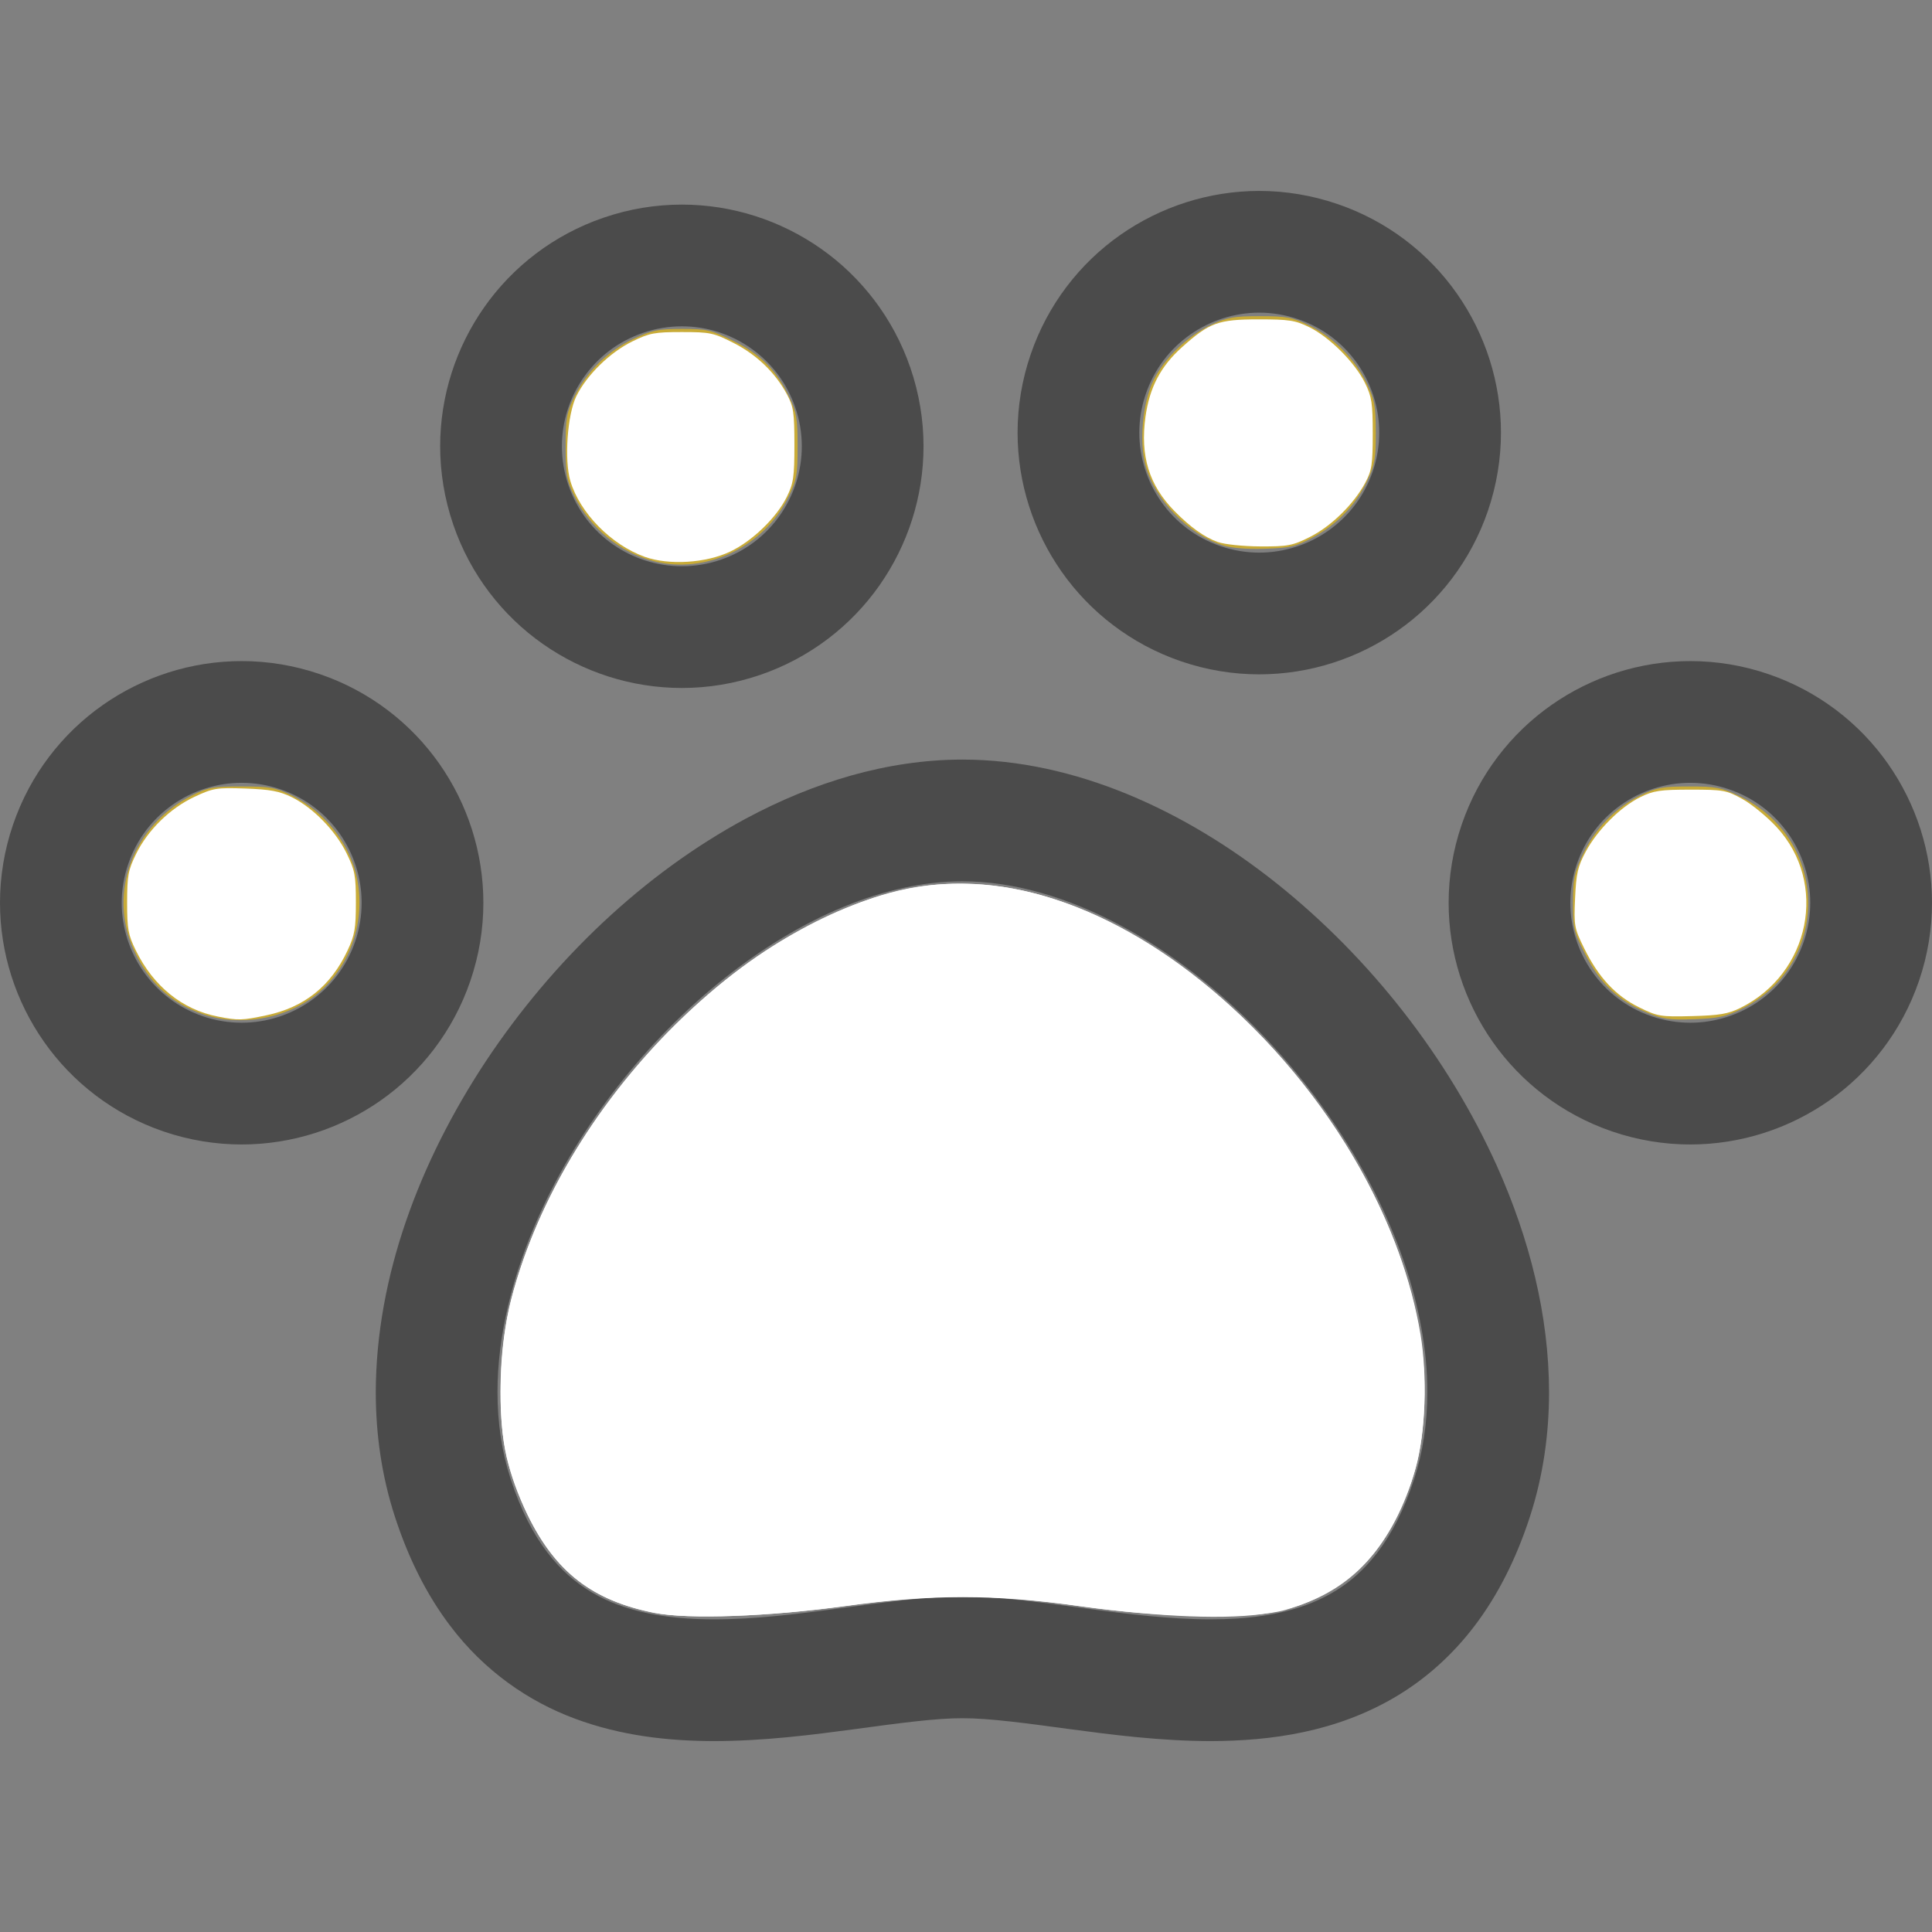 <?xml version="1.0" encoding="UTF-8" standalone="no"?>
<!--?xml version="1.0" encoding="utf-8"?-->

<!-- Generator: Adobe Illustrator 18.1.1, SVG Export Plug-In . SVG Version: 6.00 Build 0)  -->

<svg
   version="1.1"
   id="_x32_"
   x="0px"
   y="0px"
   viewBox="0 0 512 512"
   style="width: 256px; height: 256px; opacity: 1;"
   xml:space="preserve"
   sodipodi:docname="肉球のアイコン2~.svg"
   inkscape:version="1.4.2 (ebf0e94, 2025-05-08)"
   xmlns:inkscape="http://www.inkscape.org/namespaces/inkscape"
   xmlns:sodipodi="http://sodipodi.sourceforge.net/DTD/sodipodi-0.dtd"
   xmlns="http://www.w3.org/2000/svg"
   xmlns:svg="http://www.w3.org/2000/svg"><rect x="0" y="0" width="512" height="512" fill="#808080" stroke="none"/><defs
   id="defs6" /><sodipodi:namedview
   id="namedview6"
   pagecolor="#ffffff"
   bordercolor="#999999"
   borderopacity="1"
   inkscape:showpageshadow="0"
   inkscape:pageopacity="0"
   inkscape:pagecheckerboard="0"
   inkscape:deskcolor="#d1d1d1"
   showgrid="false"
   inkscape:zoom="1.1875"
   inkscape:cx="256"
   inkscape:cy="255.57895"
   inkscape:current-layer="_x32_" />
<style
   type="text/css"
   id="style1">
	.st0{fill:#4B4B4B;}
</style>
<g
   id="g6">
	<path
   class="st0"
   d="M120.113,139.014c4.529,13.248,13.07,24.156,23.738,31.637c10.672,7.491,23.51,11.665,36.848,11.673   c6.896,0,13.906-1.126,20.726-3.458l0.023-0.008c13.24-4.528,24.144-13.066,31.626-23.738c7.49-10.664,11.668-23.502,11.672-36.844   c0-6.891-1.126-13.917-3.469-20.753c-4.525-13.232-13.063-24.14-23.726-31.63c-10.668-7.49-23.502-11.672-36.848-11.672   c-6.888,0-13.913,1.119-20.765,3.474c-13.236,4.528-24.14,13.066-31.614,23.731c-7.494,10.664-11.672,23.501-11.676,36.843   c0,6.876,1.122,13.878,3.45,20.698L120.113,139.014z M154.716,99.964c3.749-5.308,9.042-9.475,15.689-11.751l-1.39,0.473   l1.41-0.489c3.43-1.174,6.868-1.717,10.278-1.717c6.565-0.008,12.984,2.072,18.296,5.813c5.312,3.749,9.475,9.042,11.759,15.682   v0.007c1.182,3.442,1.728,6.892,1.728,10.294c0.004,6.569-2.075,12.988-5.808,18.304c-3.749,5.317-9.042,9.475-15.689,11.759h0.023   c-3.458,1.174-6.915,1.717-10.314,1.717c-6.572,0.008-12.991-2.071-18.304-5.804c-5.3-3.733-9.456-9.01-11.743-15.641l-0.016-0.04   c-1.182-3.458-1.729-6.9-1.729-10.302C148.904,111.7,150.983,105.281,154.716,99.964z"
   style="fill: rgb(75, 75, 75);"
   id="path1" />
	<path
   class="st0"
   d="M120.109,139.014c-0.003-0.016-0.003-0.032-0.012-0.048l-0.422-1.228L120.109,139.014z"
   style="fill: rgb(75, 75, 75);"
   id="path2" />
	<path
   class="st0"
   d="M312.969,175.244l-2.182-0.748l2.198,0.756c6.833,2.339,13.846,3.458,20.73,3.458   c13.346-0.008,26.18-4.182,36.852-11.672c10.668-7.482,19.21-18.391,23.738-31.63c2.343-6.844,3.466-13.862,3.466-20.753   c-0.004-13.342-4.182-26.18-11.676-36.851c-7.478-10.664-18.39-19.21-31.634-23.731l0.007,0.007   c-6.828-2.347-13.849-3.481-20.753-3.481c-13.342,0.008-26.18,4.19-36.848,11.68c-10.664,7.482-19.205,18.39-23.726,31.638   c-2.344,6.829-3.47,13.854-3.47,20.746c0.004,13.342,4.182,26.18,11.672,36.843C288.825,162.169,299.729,170.715,312.969,175.244z    M303.659,104.367c2.284-6.655,6.446-11.948,11.759-15.697c5.312-3.734,11.727-5.813,18.296-5.813c3.39,0,6.84,0.552,10.294,1.732   l0.008,0.008c6.648,2.276,11.936,6.435,15.686,11.751c3.733,5.316,5.812,11.735,5.808,18.304c0,3.403-0.548,6.852-1.725,10.302   c-2.284,6.64-6.45,11.932-11.763,15.682c-5.312,3.734-11.736,5.812-18.308,5.812c-3.403,0-6.856-0.552-10.302-1.725l2.182,0.748   l-2.166-0.74c-6.647-2.292-11.94-6.458-15.689-11.767c-3.733-5.317-5.812-11.736-5.808-18.304   C301.931,111.259,302.478,107.809,303.659,104.367z"
   style="fill: rgb(75, 75, 75);"
   id="path3" />
	<path
   class="st0"
   d="M500.324,202.392c-7.478-10.664-18.391-19.209-31.634-23.73h0.008c-6.829-2.339-13.85-3.474-20.753-3.466   c-13.342,0-26.18,4.174-36.848,11.672c-10.664,7.482-19.205,18.398-23.726,31.638c-2.343,6.829-3.469,13.854-3.469,20.754   c0.003,13.334,4.182,26.172,11.672,36.836c7.483,10.672,18.387,19.209,31.626,23.738l0.016,0.008   c6.832,2.332,13.846,3.458,20.73,3.458c13.346-0.008,26.18-4.182,36.852-11.673c10.668-7.482,19.209-18.39,23.738-31.638   c2.343-6.836,3.466-13.854,3.466-20.746C511.996,225.902,507.818,213.064,500.324,202.392z M478.015,249.546   c-2.284,6.639-6.45,11.932-11.763,15.681c-5.312,3.733-11.736,5.812-18.308,5.804c-3.403,0-6.856-0.543-10.302-1.717h0.016   c-6.647-2.284-11.94-6.45-15.689-11.766c-3.733-5.308-5.812-11.727-5.808-18.288c0-3.403,0.547-6.852,1.728-10.302   c2.284-6.655,6.446-11.948,11.759-15.697c5.312-3.732,11.727-5.812,18.296-5.804c3.39,0,6.84,0.544,10.293,1.725l0.008,0.008   c6.647,2.276,11.936,6.442,15.685,11.751c3.733,5.308,5.812,11.736,5.809,18.304C479.74,242.646,479.192,246.096,478.015,249.546z"
   style="fill: rgb(75, 75, 75);"
   id="path4" />
	<path
   class="st0"
   d="M124.634,259.989c2.343-6.836,3.466-13.854,3.466-20.746c-0.004-13.342-4.183-26.18-11.677-36.852   c-7.478-10.664-18.39-19.209-31.634-23.73l-0.024-0.008c-6.816-2.331-13.83-3.466-20.722-3.458   c-13.342,0-26.18,4.174-36.848,11.672C16.532,194.35,7.99,205.266,3.469,218.506v-0.007C1.126,225.335,0,232.36,0,239.26   c0.004,13.334,4.182,26.172,11.672,36.836c7.483,10.672,18.387,19.209,31.626,23.738l0.016,0.008   c6.832,2.332,13.846,3.458,20.73,3.458c13.346-0.008,26.18-4.182,36.852-11.673C111.564,284.145,120.106,273.237,124.634,259.989z    M94.114,249.546c-2.284,6.639-6.451,11.932-11.763,15.681c-5.312,3.733-11.735,5.812-18.308,5.804   c-3.402,0-6.856-0.543-10.302-1.717h0.016c-6.647-2.284-11.94-6.45-15.689-11.766c-3.734-5.308-5.813-11.727-5.808-18.288   c0-3.411,0.547-6.852,1.728-10.302l0.012-0.032c2.288-6.639,6.442-11.924,11.746-15.666c5.313-3.732,11.728-5.812,18.296-5.804   c3.391,0,6.84,0.544,10.294,1.725l3.052,1.048l-3.044-1.04c6.647,2.276,11.936,6.442,15.686,11.751   c3.732,5.308,5.812,11.736,5.808,18.304C95.839,242.646,95.292,246.096,94.114,249.546z"
   style="fill: rgb(75, 75, 75);"
   id="path5" />
	<path
   class="st0"
   d="M338.475,234.219c-12.318-9.83-25.66-17.973-39.687-23.754c-14.02-5.766-28.774-9.168-43.739-9.168   c-19.966,0.016-39.502,6.017-57.526,15.712c-27.039,14.594-51.025,37.529-68.734,64.182c-17.626,26.66-29.134,57.18-29.204,87.755   c0,11.105,1.568,22.194,5.04,32.898c3.666,11.318,8.585,20.981,14.674,29c9.097,12.066,20.891,20.115,33.122,24.636   c12.259,4.56,24.829,5.915,36.864,5.922c13.24-0.007,25.975-1.654,37.364-3.174c11.349-1.544,21.458-2.915,28.401-2.882   c6.938-0.032,17.051,1.339,28.397,2.882c11.393,1.52,24.128,3.166,37.368,3.174c15.988-0.015,33.17-2.402,48.867-11.633   c7.801-4.599,15.047-10.908,21.119-18.925c6.088-8.018,11.007-17.682,14.674-28.992c3.473-10.711,5.04-21.8,5.04-32.905   c-0.016-20.376-5.21-40.751-13.814-59.952C383.734,280.207,363.084,253.893,338.475,234.219z M374.788,391.897   c-2.733,8.427-6.08,14.689-9.688,19.446c-5.446,7.096-11.42,11.137-18.718,13.917c-7.274,2.732-15.996,3.891-25.569,3.883   c-10.51,0.008-21.899-1.378-33.076-2.882c-11.215-1.489-22.112-3.142-32.689-3.174c-10.577,0.031-21.474,1.685-32.689,3.165   c-11.176,1.512-22.565,2.899-33.076,2.891c-12.818,0.016-23.896-2.056-32.457-7.152c-4.328-2.575-8.207-5.898-11.83-10.648   c-3.607-4.757-6.954-11.018-9.688-19.446c-2.332-7.199-3.466-14.87-3.466-22.951c-0.015-14.791,3.879-30.929,10.987-46.737   c10.605-23.714,28.436-46.484,48.906-62.772c10.223-8.159,21.072-14.712,31.846-19.138c10.782-4.442,21.438-6.75,31.465-6.742   c13.354-0.016,27.893,4.127,42.239,11.861c21.517,11.53,42.258,31.094,57.136,53.596c14.96,22.478,23.899,47.76,23.829,69.931   C378.254,377.027,377.119,384.698,374.788,391.897z"
   style="fill: rgb(75, 75, 75);"
   id="path6" />
</g>
<path
   style="fill:#c8ab37;stroke-width:1.591;stroke-linecap:square"
   d="m 53.726,268.748 c -8.509,-2.94 -14.401,-8.442 -18.308,-17.096 -6.846,-15.163 -0.148,-32.94 15.375,-40.805 4.325,-2.191 5.598,-2.425 13.207,-2.425 7.523,1.6e-4 8.935,0.252 13.235,2.364 6.648,3.264 12.027,8.76 15.22,15.552 5.938,12.632 2.2,28.637 -8.707,37.275 -8.154,6.458 -20.219,8.522 -30.021,5.135 z"
   id="path7" /><path
   style="fill:#c8ab37;stroke-width:1.591;stroke-linecap:square"
   d="m 173.376,148.754 c -9.006,-2.286 -16.989,-8.801 -21.139,-17.25 -2.086,-4.248 -2.341,-5.684 -2.341,-13.188 0,-7.523 0.252,-8.934 2.364,-13.235 3.258,-6.636 8.76,-12.024 15.552,-15.231 4.976,-2.349 6.536,-2.675 12.865,-2.683 6.643,-0.009 7.701,0.237 13.639,3.172 7.275,3.596 11.43,7.773 14.844,14.924 1.93,4.044 2.211,5.7 2.211,13.053 0,7.6 -0.24,8.909 -2.458,13.428 -6.462,13.161 -21.79,20.499 -35.535,17.01 z"
   id="path8" /><path
   style="fill:#c8ab37;stroke-width:1.591;stroke-linecap:square"
   d="m 323.87,144.463 c -8.957,-2.907 -17.746,-12.005 -20.255,-20.966 -1.776,-6.344 -0.82,-16.821 2.07,-22.678 2.945,-5.968 8.993,-11.772 15.395,-14.773 4.166,-1.953 5.893,-2.256 12.815,-2.253 7.132,0.003 8.546,0.271 13.034,2.468 6.43,3.148 12.107,8.835 15.204,15.231 2.154,4.448 2.441,5.966 2.468,13.034 0.026,6.941 -0.266,8.633 -2.21,12.779 -3.005,6.409 -8.013,11.653 -14.389,15.065 -4.68,2.504 -6.107,2.844 -12.844,3.057 -4.899,0.155 -8.891,-0.186 -11.288,-0.964 z"
   id="path9" /><path
   style="fill:#c8ab37;stroke-width:1.591;stroke-linecap:square"
   d="m 436.322,268.293 c -7.513,-3.163 -12.204,-7.591 -16.111,-15.206 -3.166,-6.17 -3.368,-7.002 -3.359,-13.826 0.008,-6.395 0.328,-7.936 2.683,-12.924 3.208,-6.795 8.597,-12.296 15.231,-15.549 4.244,-2.081 5.761,-2.361 12.814,-2.364 7.221,-0.003 8.533,0.252 13.474,2.615 23.981,11.473 24.23,44.717 0.422,56.365 -4.133,2.022 -6.231,2.472 -12.586,2.698 -6.591,0.235 -8.297,-0.011 -12.568,-1.809 z"
   id="path10" /><path
   style="fill:#ffffff;stroke-width:1.591;stroke-linecap:square"
   d="m 173.474,427.443 c -16.332,-3.182 -26.343,-10.939 -33.713,-26.122 -2.039,-4.2 -4.519,-11.047 -5.512,-15.215 -2.519,-10.579 -1.956,-29.744 1.228,-41.793 7.135,-26.996 23.206,-53.286 45.786,-74.898 11.7,-11.199 22.415,-18.863 35.158,-25.148 16.442,-8.109 27.862,-10.757 42.762,-9.913 50.098,2.837 107.584,61.3 117.268,119.261 1.867,11.174 1.325,26.181 -1.281,35.438 -5.734,20.375 -17.035,32.658 -34.607,37.615 -8.89,2.508 -32.898,2.065 -54.248,-1 C 263.317,422.365 247.448,422.348 224,425.6 c -20.271,2.811 -41.568,3.588 -50.526,1.843 z"
   id="path11" /><path
   style="fill:#ffffff;stroke-width:1.591;stroke-linecap:square"
   d="m 57.722,269.396 c -9.4,-1.843 -17.051,-8.01 -21.714,-17.504 -2.044,-4.162 -2.324,-5.699 -2.321,-12.734 0.003,-7.06 0.282,-8.568 2.372,-12.832 3.123,-6.37 9.018,-12.138 15.516,-15.178 4.893,-2.29 5.844,-2.443 13.476,-2.174 6.533,0.23 9.038,0.696 12.253,2.28 5.627,2.77 11.6,8.875 14.532,14.852 2.215,4.515 2.479,5.903 2.479,13.053 0,6.884 -0.31,8.66 -2.219,12.733 -4.426,9.439 -11.436,15.045 -21.475,17.171 -6.43,1.362 -7.511,1.39 -12.9,0.334 z"
   id="path12" /><path
   style="fill:#ffffff;stroke-width:1.591;stroke-linecap:square"
   d="m 170.883,147.569 c -8.898,-3.18 -17.192,-11.615 -19.718,-20.054 -1.659,-5.544 -0.816,-17.654 1.567,-22.504 2.763,-5.623 8.868,-11.598 14.848,-14.532 C 172.1,88.261 173.478,88 180.676,88 c 7.485,0 8.437,0.2 13.701,2.871 6.14,3.117 11.121,7.915 14.195,13.677 1.719,3.221 1.955,4.83 1.955,13.347 0,8.496 -0.246,10.183 -2.003,13.752 -2.72,5.525 -9.109,11.707 -15.01,14.523 -6.424,3.066 -16.264,3.675 -22.631,1.399 z"
   id="path13" /><path
   style="fill:#ffffff;stroke-width:1.591;stroke-linecap:square"
   d="m 322.735,143.641 c -3.542,-1.264 -7.267,-3.92 -11.439,-8.156 -6.783,-6.888 -9.175,-14.646 -7.727,-25.059 1.073,-7.716 4.01,-13.323 9.619,-18.366 7.282,-6.547 9.682,-7.426 20.286,-7.427 8.125,-0.001 9.78,0.252 13.474,2.062 5.391,2.642 12.137,9.388 14.779,14.779 1.81,3.693 2.063,5.348 2.062,13.474 -10e-4,8.097 -0.249,9.729 -1.973,12.962 -3.02,5.665 -9.052,11.578 -14.682,14.391 -4.622,2.31 -5.823,2.538 -13.162,2.505 -4.514,-0.021 -9.47,-0.534 -11.236,-1.165 z"
   id="path14" /><path
   style="fill:#ffffff;stroke-width:1.591;stroke-linecap:square"
   d="m 434.367,266.941 c -6.228,-3.066 -10.751,-7.928 -14.544,-15.632 -2.62,-5.323 -2.736,-5.962 -2.41,-13.292 0.291,-6.541 0.718,-8.398 2.833,-12.332 3.11,-5.783 9.162,-11.828 14.449,-14.431 3.506,-1.726 5.269,-1.99 13.305,-1.99 8.684,0 9.544,0.155 13.751,2.486 2.468,1.367 6.536,4.698 9.038,7.401 13.757,14.86 8.961,38.825 -9.6,47.968 -3.205,1.579 -5.551,1.976 -12.768,2.161 -8.381,0.215 -9.114,0.093 -14.054,-2.339 z"
   id="path15" /><path
   style="fill:#ffffff;stroke-width:1.591;stroke-linecap:square"
   d="m 173.474,427.426 c -16.55,-3.271 -26.285,-10.801 -33.686,-26.054 -5.186,-10.688 -7.143,-19.506 -7.151,-32.21 -0.007,-12.417 1.619,-22.31 5.589,-34.005 16.398,-48.308 61.702,-91.967 103.604,-99.845 27.493,-5.169 59.076,7.181 87.329,34.146 31.029,29.615 49.783,69.645 48.287,103.063 -0.533,11.913 -2.453,19.593 -7.42,29.693 -7.048,14.331 -18.026,22.488 -34.036,25.291 -10.143,1.776 -28.499,1.079 -50.096,-1.901 -22.697,-3.132 -38.946,-3.125 -61.895,0.028 -20.362,2.797 -41.629,3.552 -50.526,1.794 z"
   id="path16" /></svg>
